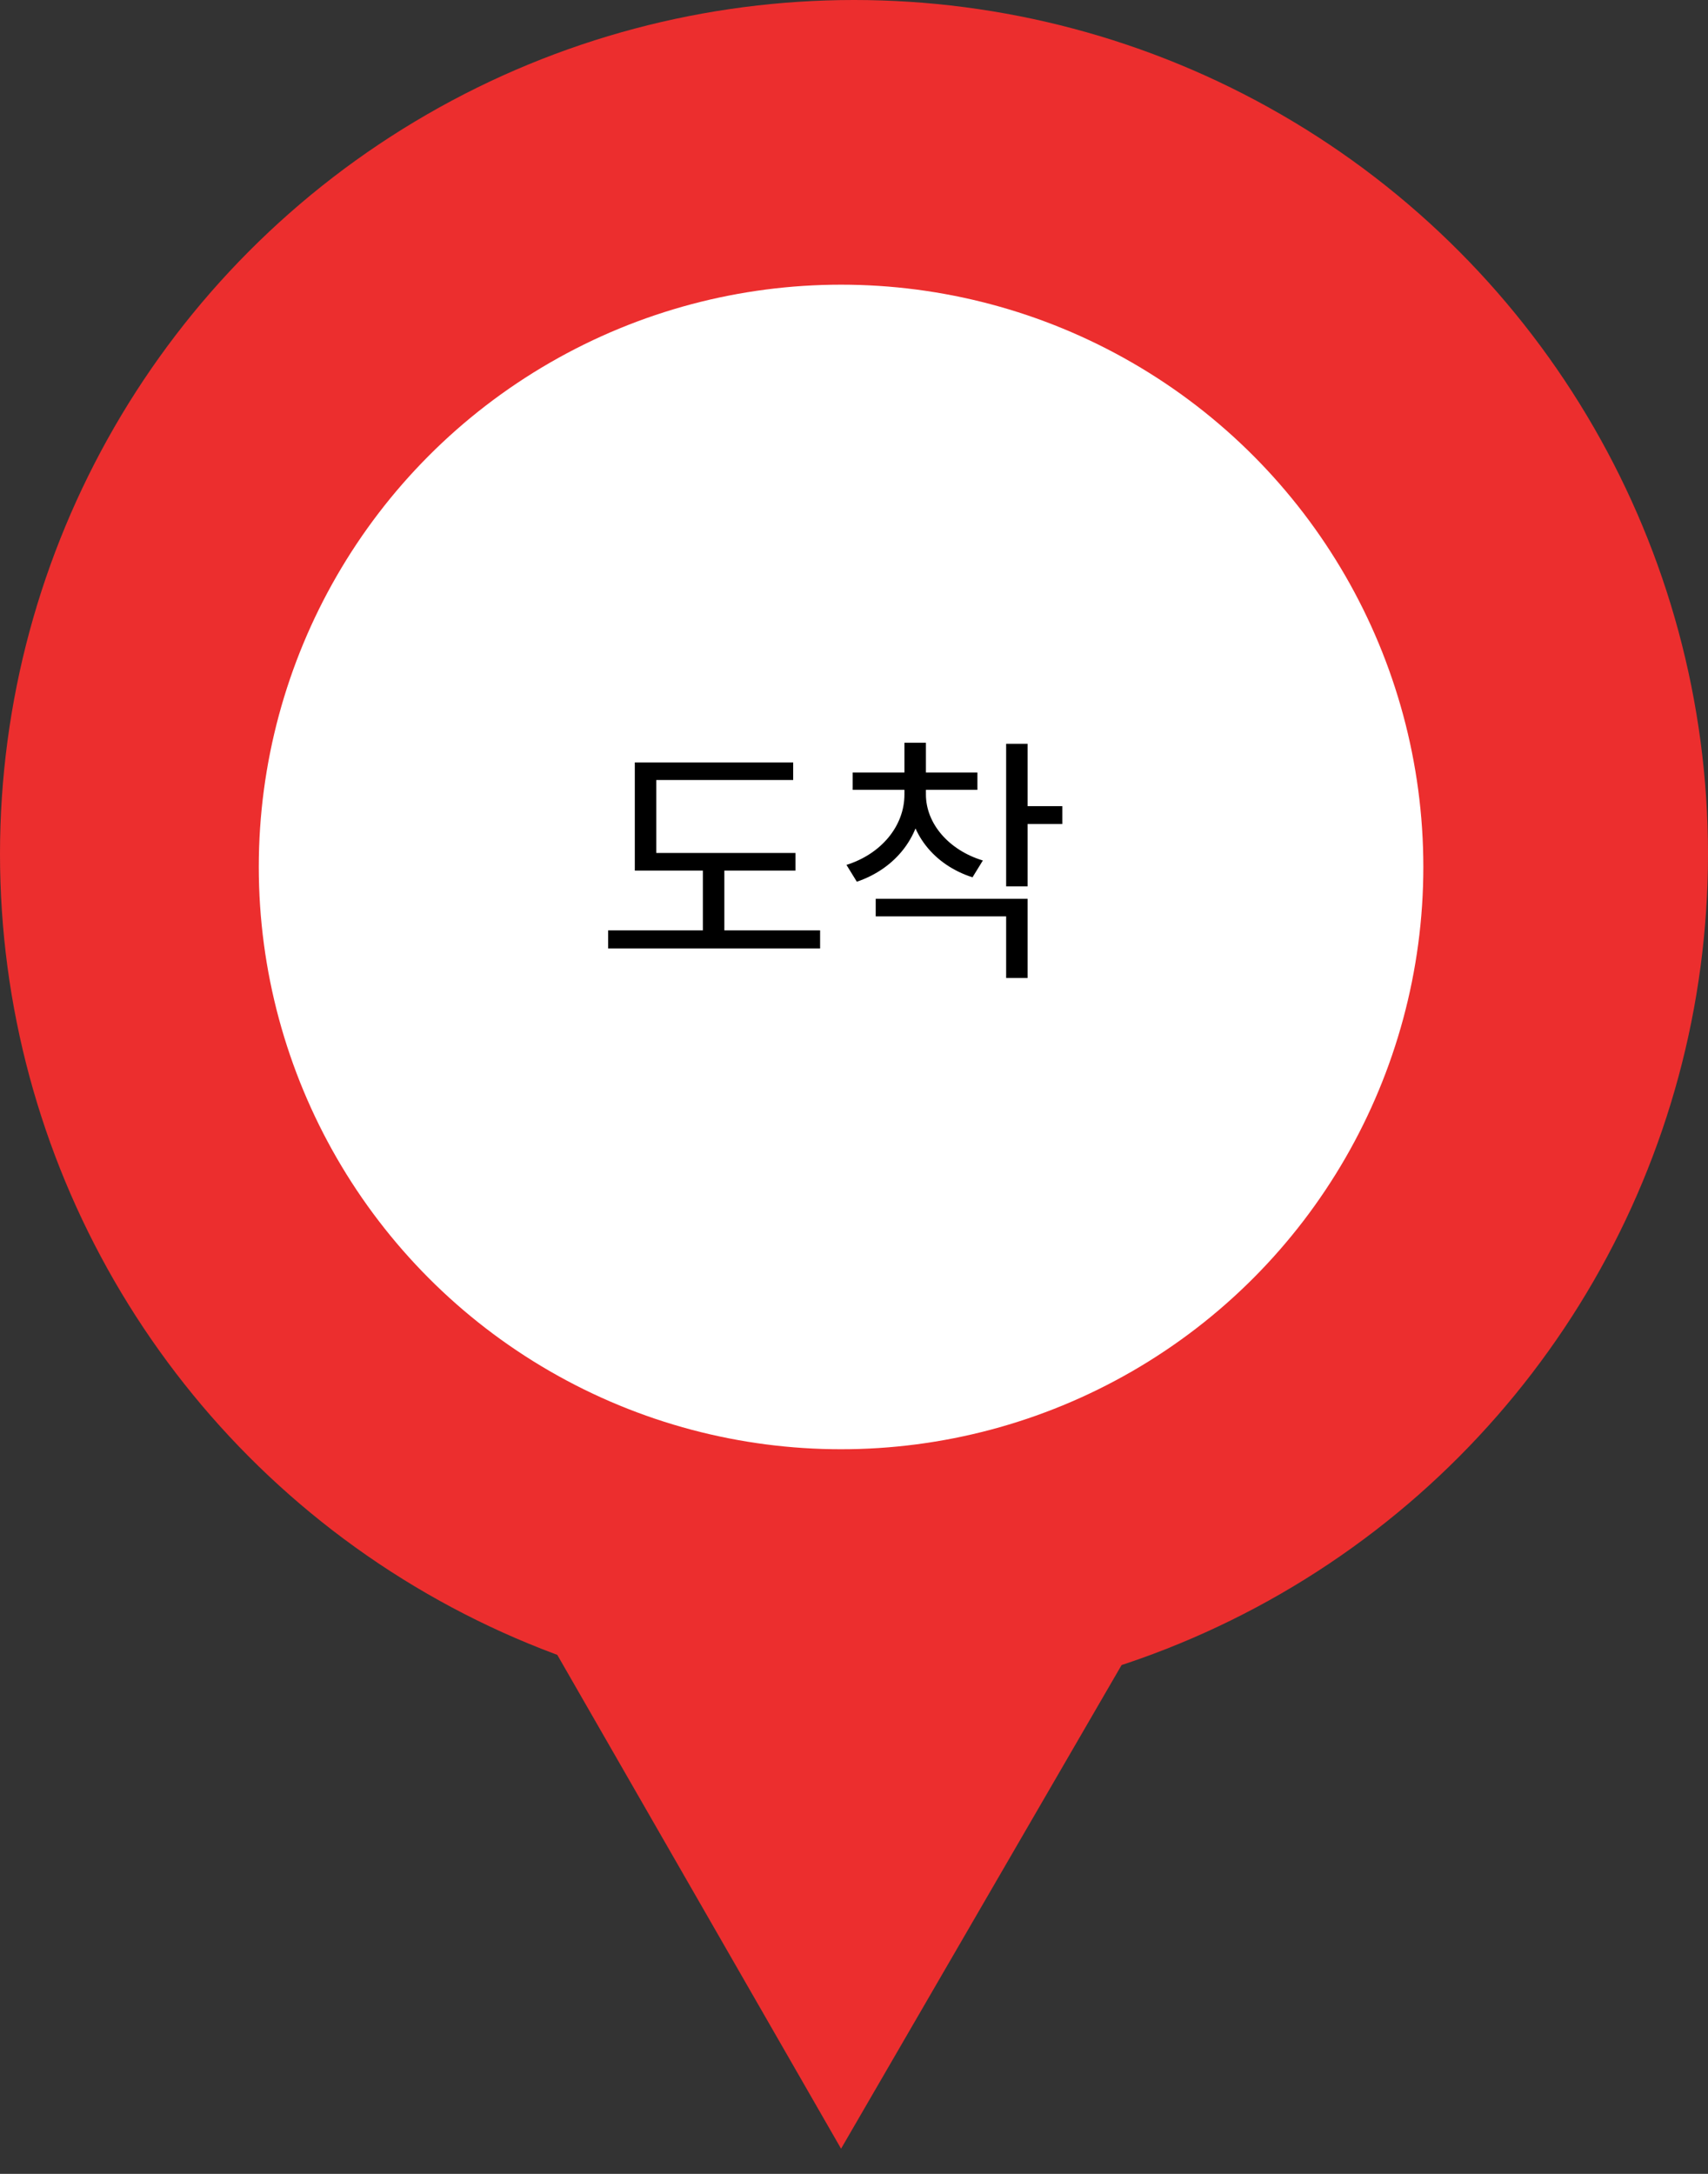 <svg width="66" height="84" viewBox="0 0 66 84" fill="none" xmlns="http://www.w3.org/2000/svg">
<rect x="0" y="0" width="66" height="84" fill="#333333" stroke="none"/>
<circle cx="33" cy="33" r="33" fill="#EC2E2E"/>
<circle cx="32.5" cy="33.5" r="22.5" fill="white"/>
<path d="M32.5 83.027L20.85 62.754L44.232 62.801L32.5 83.027Z" fill="#EC2E2E"/>
<path d="M24.53 32.96H30.74V33.64H24.53V32.96ZM23.5 35.95H31.69V36.65H23.5V35.95ZM27.16 33.25H27.99V36.23H27.16V33.25ZM24.53 29.46H30.65V30.14H25.36V33.26H24.53V29.46ZM34.949 30.32H35.629V30.7C35.629 32.28 34.619 33.56 33.109 34.07L32.709 33.42C34.049 33 34.949 31.92 34.949 30.7V30.32ZM35.099 30.32H35.779V30.7C35.779 31.82 36.659 32.85 37.979 33.25L37.579 33.9C36.079 33.42 35.099 32.18 35.099 30.7V30.32ZM32.949 29.85H37.769V30.52H32.949V29.85ZM34.949 28.7H35.779V30.18H34.949V28.7ZM38.879 28.74H39.709V34.25H38.879V28.74ZM39.479 31.15H41.049V31.84H39.479V31.15ZM33.839 34.73H39.709V37.79H38.879V35.41H33.839V34.73Z" fill="black"/>
</svg>
